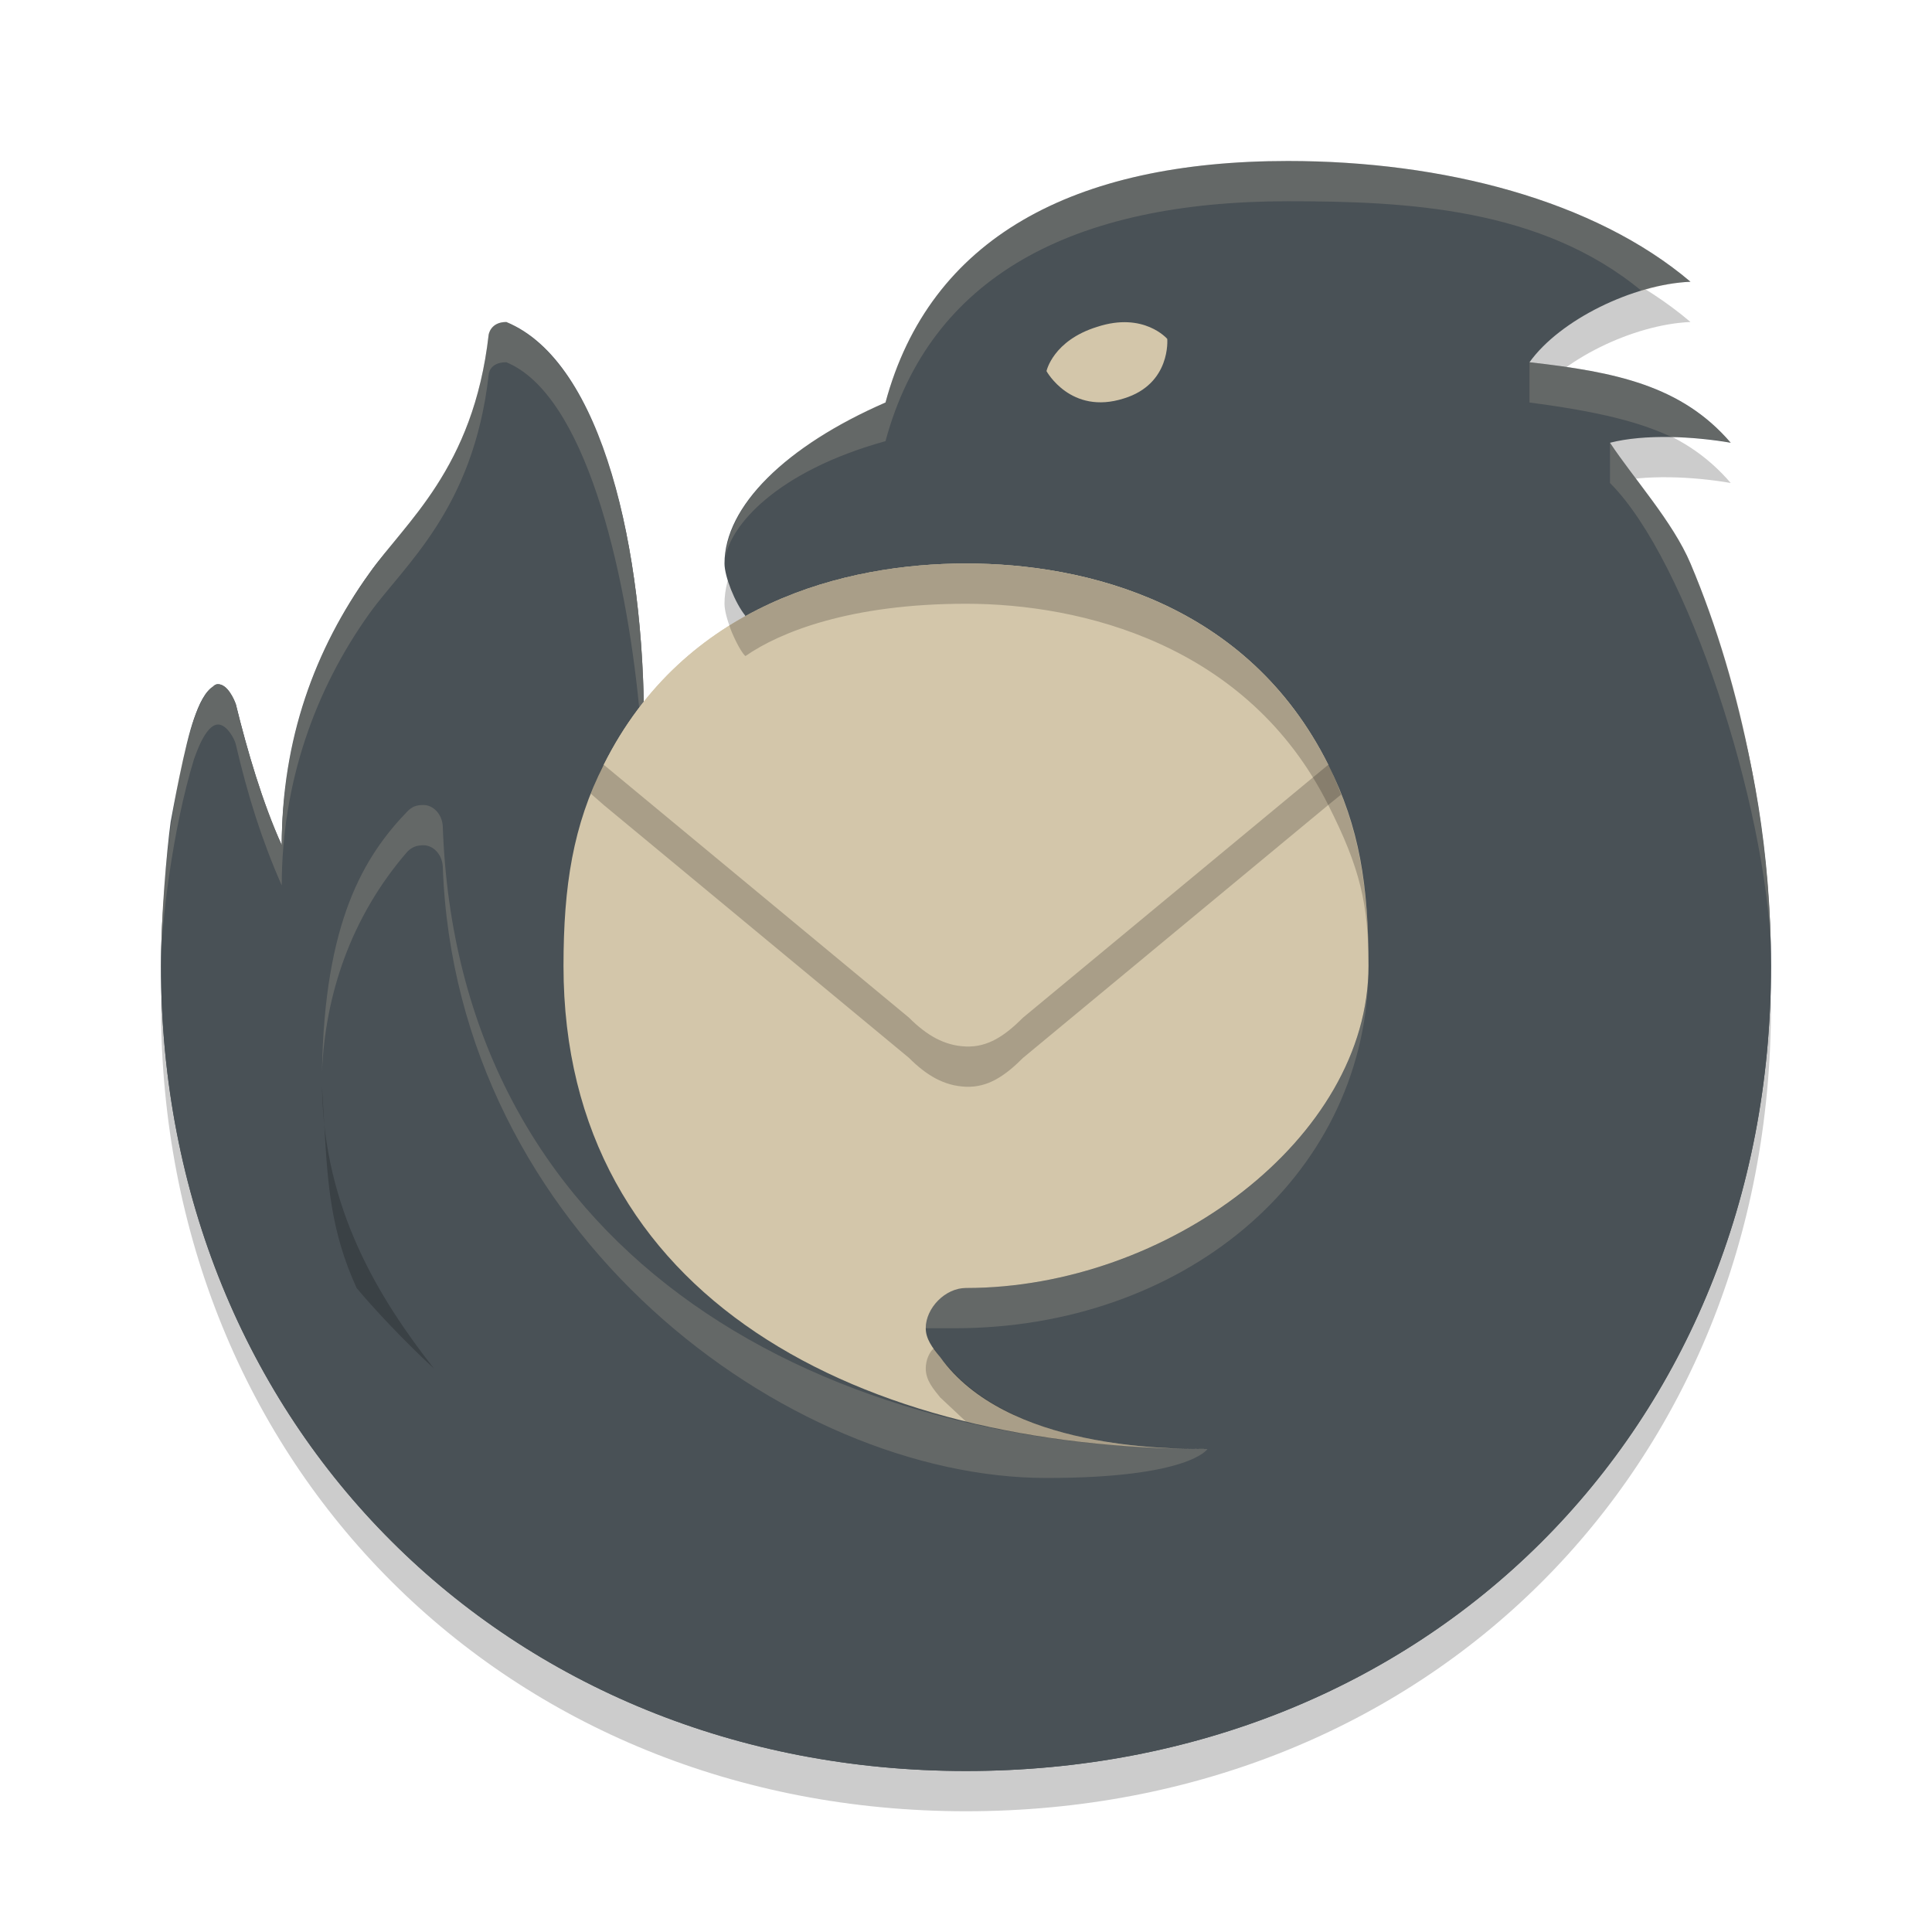 <svg xmlns="http://www.w3.org/2000/svg" width="24" height="24" version="1.1">
 <path style="opacity:0.2" d="M 11,5.5 C 11.55,3.46 13.33,2.5 16,2.5 17.93,2.5 19.81,2.99 21,4 20.29,4.03 19.38,4.47 19,5 20.07,5.12 20.89,5.29 21.5,6 21.04,5.92 20.43,5.89 20,6 20.29,6.44 20.78,6.98 21,7.5 21.66,9.06 22,10.92 22,12.5 22,18.27 17.71,22.5 12,22.5 6.29,22.5 2,18.21 2,12.5 2,11.6 2.15,10.32 2.41,9.43 2.47,9.25 2.55,9.08 2.66,9.02 2.68,9 2.7,9 2.71,9 2.83,9 2.91,9.19 2.93,9.25 3.07,9.82 3.26,10.47 3.5,11 3.5,9.82 3.91,8.56 4.59,7.62 5.03,6.99 5.88,6.48 6.07,4.8 6.07,4.8 6.08,4.64 6.29,4.64 7.5,5 8,7.36 8,9.5 8.8,9.62 9.26,8.15 9.26,8.15 9.13,7.99 9,7.66 9,7.5 9,6.79 9.76,6.04 11,5.5 Z"/>
 <path style="fill:#495156" d="M 11,5 C 11.55,2.96 13.33,2 16,2 17.93,2 19.81,2.49 21,3.5 20.29,3.53 19.38,3.97 19,4.5 20.07,4.62 20.89,4.79 21.5,5.5 21.04,5.42 20.43,5.39 20,5.5 20.29,5.94 20.78,6.48 21,7 21.66,8.56 22,10.42 22,12 22,17.77 17.71,22 12,22 6.29,22 2,17.71 2,12 2,11.1 2.15,9.82 2.41,8.93 2.47,8.75 2.55,8.58 2.66,8.52 2.68,8.5 2.7,8.5 2.71,8.5 2.83,8.5 2.91,8.69 2.93,8.75 3.07,9.32 3.26,9.97 3.5,10.5 3.5,9.32 3.91,8.06 4.59,7.12 5.03,6.49 5.88,5.98 6.07,4.3 6.07,4.3 6.08,4.14 6.29,4.14 7.5,4.5 8,6.86 8,9 8.8,9.12 9.26,7.65 9.26,7.65 9.13,7.49 9,7.16 9,7 9,6.29 9.76,5.54 11,5 Z"/>
 <path style="fill:#495156" d="M 21.47,8.43 C 21.51,8.55 21.64,9.09 21.64,9.5 21.64,15 17.32,20 12,20 9.92,20 8.31,19.36 6.64,18.07 4.08,16.08 2.36,13.71 2.36,10.57 2.36,9.86 2.52,8.98 2.61,8.62 2.63,8.52 2.67,8.5 2.71,8.5 2.7,8.5 2.67,8.51 2.66,8.52 2.55,8.59 2.48,8.74 2.41,8.93 2.3,9.22 2.14,10.1 2.12,10.21 2.07,10.58 2,11.39 2,12 2,17.71 6.29,22 12,22 17.71,22 22,17.77 22,12 22,10.57 21.76,9.33 21.47,8.43 Z"/>
 <path style="fill:#495156" d="M 2.61,8.62 C 2.46,9.25 2.36,9.86 2.36,10.57 2.36,12.8 3.22,14.97 5.39,17 4.81,16.29 4,15.04 4,13.5 4,11.5 4.5,10.65 5.06,10.08 5.12,10.02 5.17,10 5.26,10 5.38,10 5.49,10.11 5.5,10.26 5.68,15.46 10,18 15,18 11.56,18 8.65,16.03 12.18,15.35 14.03,14.99 17,14.14 17,12 17,6.64 14,6 12,6 11,6 9.26,6.65 9.26,7.65 9.4,8.13 8.38,9.06 8,9 8,6.86 7.5,4.5 6.29,4 6.09,4 6.07,4.16 6.07,4.16 5.88,5.83 5.03,6.49 4.59,7.12 3.91,8.06 3.5,9.19 3.5,10.5 3.26,9.97 3.07,9.32 2.93,8.75 2.91,8.69 2.82,8.5 2.71,8.5 2.65,8.5 2.62,8.56 2.61,8.62 Z"/>
 <path style="fill:#d3c6aa" d="M 12,16 C 14.5,16 17,14.14 17,12 17,11 16.89,10.28 16.5,9.5 15.5,7.5 13.5,7 12,7 10.5,7 8.5,7.5 7.5,9.5 7.12,10.25 7,11 7,12 7,16.14 10.71,18 15,18 14.5,18 12.5,18 11.68,16.86 11.58,16.74 11.5,16.63 11.5,16.5 11.5,16.25 11.74,16 12,16 Z"/>
 <path style="opacity:0.2" d="M 12.71,13.14 C 12.48,13.37 12.27,13.51 12,13.5 11.73,13.49 11.51,13.36 11.29,13.14 L 7.5,10 7.34,9.86 C 7.36,9.8 7.45,9.58 7.5,9.5 H 16.5 C 16.53,9.55 16.63,9.78 16.66,9.87 L 16.5,10 Z"/>
 <path style="fill:#d3c6aa" d="M 12.71,12.64 C 12.48,12.87 12.27,13.01 12,13 11.73,12.99 11.51,12.86 11.29,12.64 L 7.5,9.5 C 8.5,7.5 10.5,7 12,7 13.5,7 15.5,7.5 16.5,9.5 Z"/>
 <path style="opacity:0.2" d="M 5.39,17 C 5.01,16.65 4.62,16.23 4.43,16 4.11,15.3 4.07,14.71 4.03,14 L 4,13.5 C 4.02,15.02 4.71,16.13 5.39,17 Z M 9.06,7.77 C 9.08,7.84 9.19,8.09 9.26,8.15 9.69,7.85 10.57,7.5 12,7.5 13.43,7.5 15.5,8 16.5,10 16.9,10.79 17,11.24 17,12 17,11 16.88,10.27 16.5,9.5 15.5,7.5 13.5,7 12,7 10.5,7 9.52,7.48 9.06,7.77 Z M 14.99,18 C 14.5,18 12.69,18 11.8,17 11.74,16.94 11.67,16.85 11.6,16.75 11.55,16.79 11.5,16.89 11.5,17 11.5,17.15 11.6,17.26 11.68,17.36 L 12,17.66 C 12.53,17.79 13.5,18 15,18 Z"/>
 <path style="fill:#d3c6aa" d="M 13.96,4.95 C 14.55,4.77 14.5,4.21 14.5,4.21 14.5,4.21 14.21,3.87 13.63,4.06 13.08,4.23 13,4.61 13,4.61 13,4.61 13.3,5.16 13.96,4.95 Z"/>
 <path style="opacity:0.2;fill:#d3c6aa" d="M 16 2 C 13.33 2 11.55 2.96 11 5 C 10.14 5.36 9.07 6.08 9.01 6.93 C 9.07 6.54 9.63 5.86 11 5.48 C 11.55 3.44 13.32 2.5 16 2.5 C 17.47 2.5 19.15 2.58 20.4 3.62 C 20.52 3.57 20.82 3.5 21 3.5 C 19.81 2.49 17.93 2 16 2 z M 6.29 4 C 6.08 4 6.07 4.16 6.07 4.16 C 5.88 5.83 5.03 6.49 4.59 7.12 C 3.91 8.06 3.5 9.21 3.5 10.5 C 3.25 9.93 3.07 9.32 2.93 8.75 C 2.91 8.69 2.83 8.5 2.71 8.5 C 2.56 8.5 2.42 8.9 2.41 8.93 C 2.13 9.82 2 11 2 12 C 2 11.5 2.14 10.31 2.41 9.43 C 2.43 9.38 2.55 9 2.71 9 C 2.82 9 2.92 9.19 2.93 9.25 C 3.08 9.89 3.25 10.43 3.5 11 C 3.5 9.73 3.91 8.57 4.59 7.62 C 5.02 7.02 5.88 6.33 6.07 4.66 C 6.07 4.66 6.07 4.5 6.29 4.5 C 7.26 4.9 7.77 7.04 7.94 8.79 C 7.96 8.77 7.98 8.74 8 8.72 C 7.96 6.78 7.49 4.52 6.29 4 z M 19 4.5 L 19 5 C 20.08 5.14 20.48 5.3 20.77 5.43 C 21.02 5.44 21.2 5.44 21.5 5.5 C 20.88 4.79 20.07 4.62 19 4.5 z M 20 5.5 L 20 6 C 20.97 6.97 21.94 10.01 22 11.82 C 21.98 10.27 21.64 8.5 21 7 C 20.78 6.48 20.29 5.94 20 5.5 z M 5.26 10 C 5.17 10 5.12 10.02 5.06 10.08 C 4.52 10.64 4.03 11.45 4 13.31 C 4.04 12.37 4.35 11.4 5.06 10.58 C 5.12 10.52 5.18 10.5 5.26 10.5 C 5.38 10.5 5.49 10.61 5.5 10.76 C 5.66 15.32 9.78 18.36 13 18.36 C 14.78 18.36 15 18 15 18 C 10 18 5.68 15.46 5.5 10.26 C 5.49 10.11 5.38 10 5.26 10 z M 17 12.11 C 16.91 14.21 14.46 16 12 16 C 11.73 16 11.5 16.25 11.5 16.5 L 11.86 16.5 C 14.67 16.5 16.93 14.66 17 12.11 z"/>
</svg>
